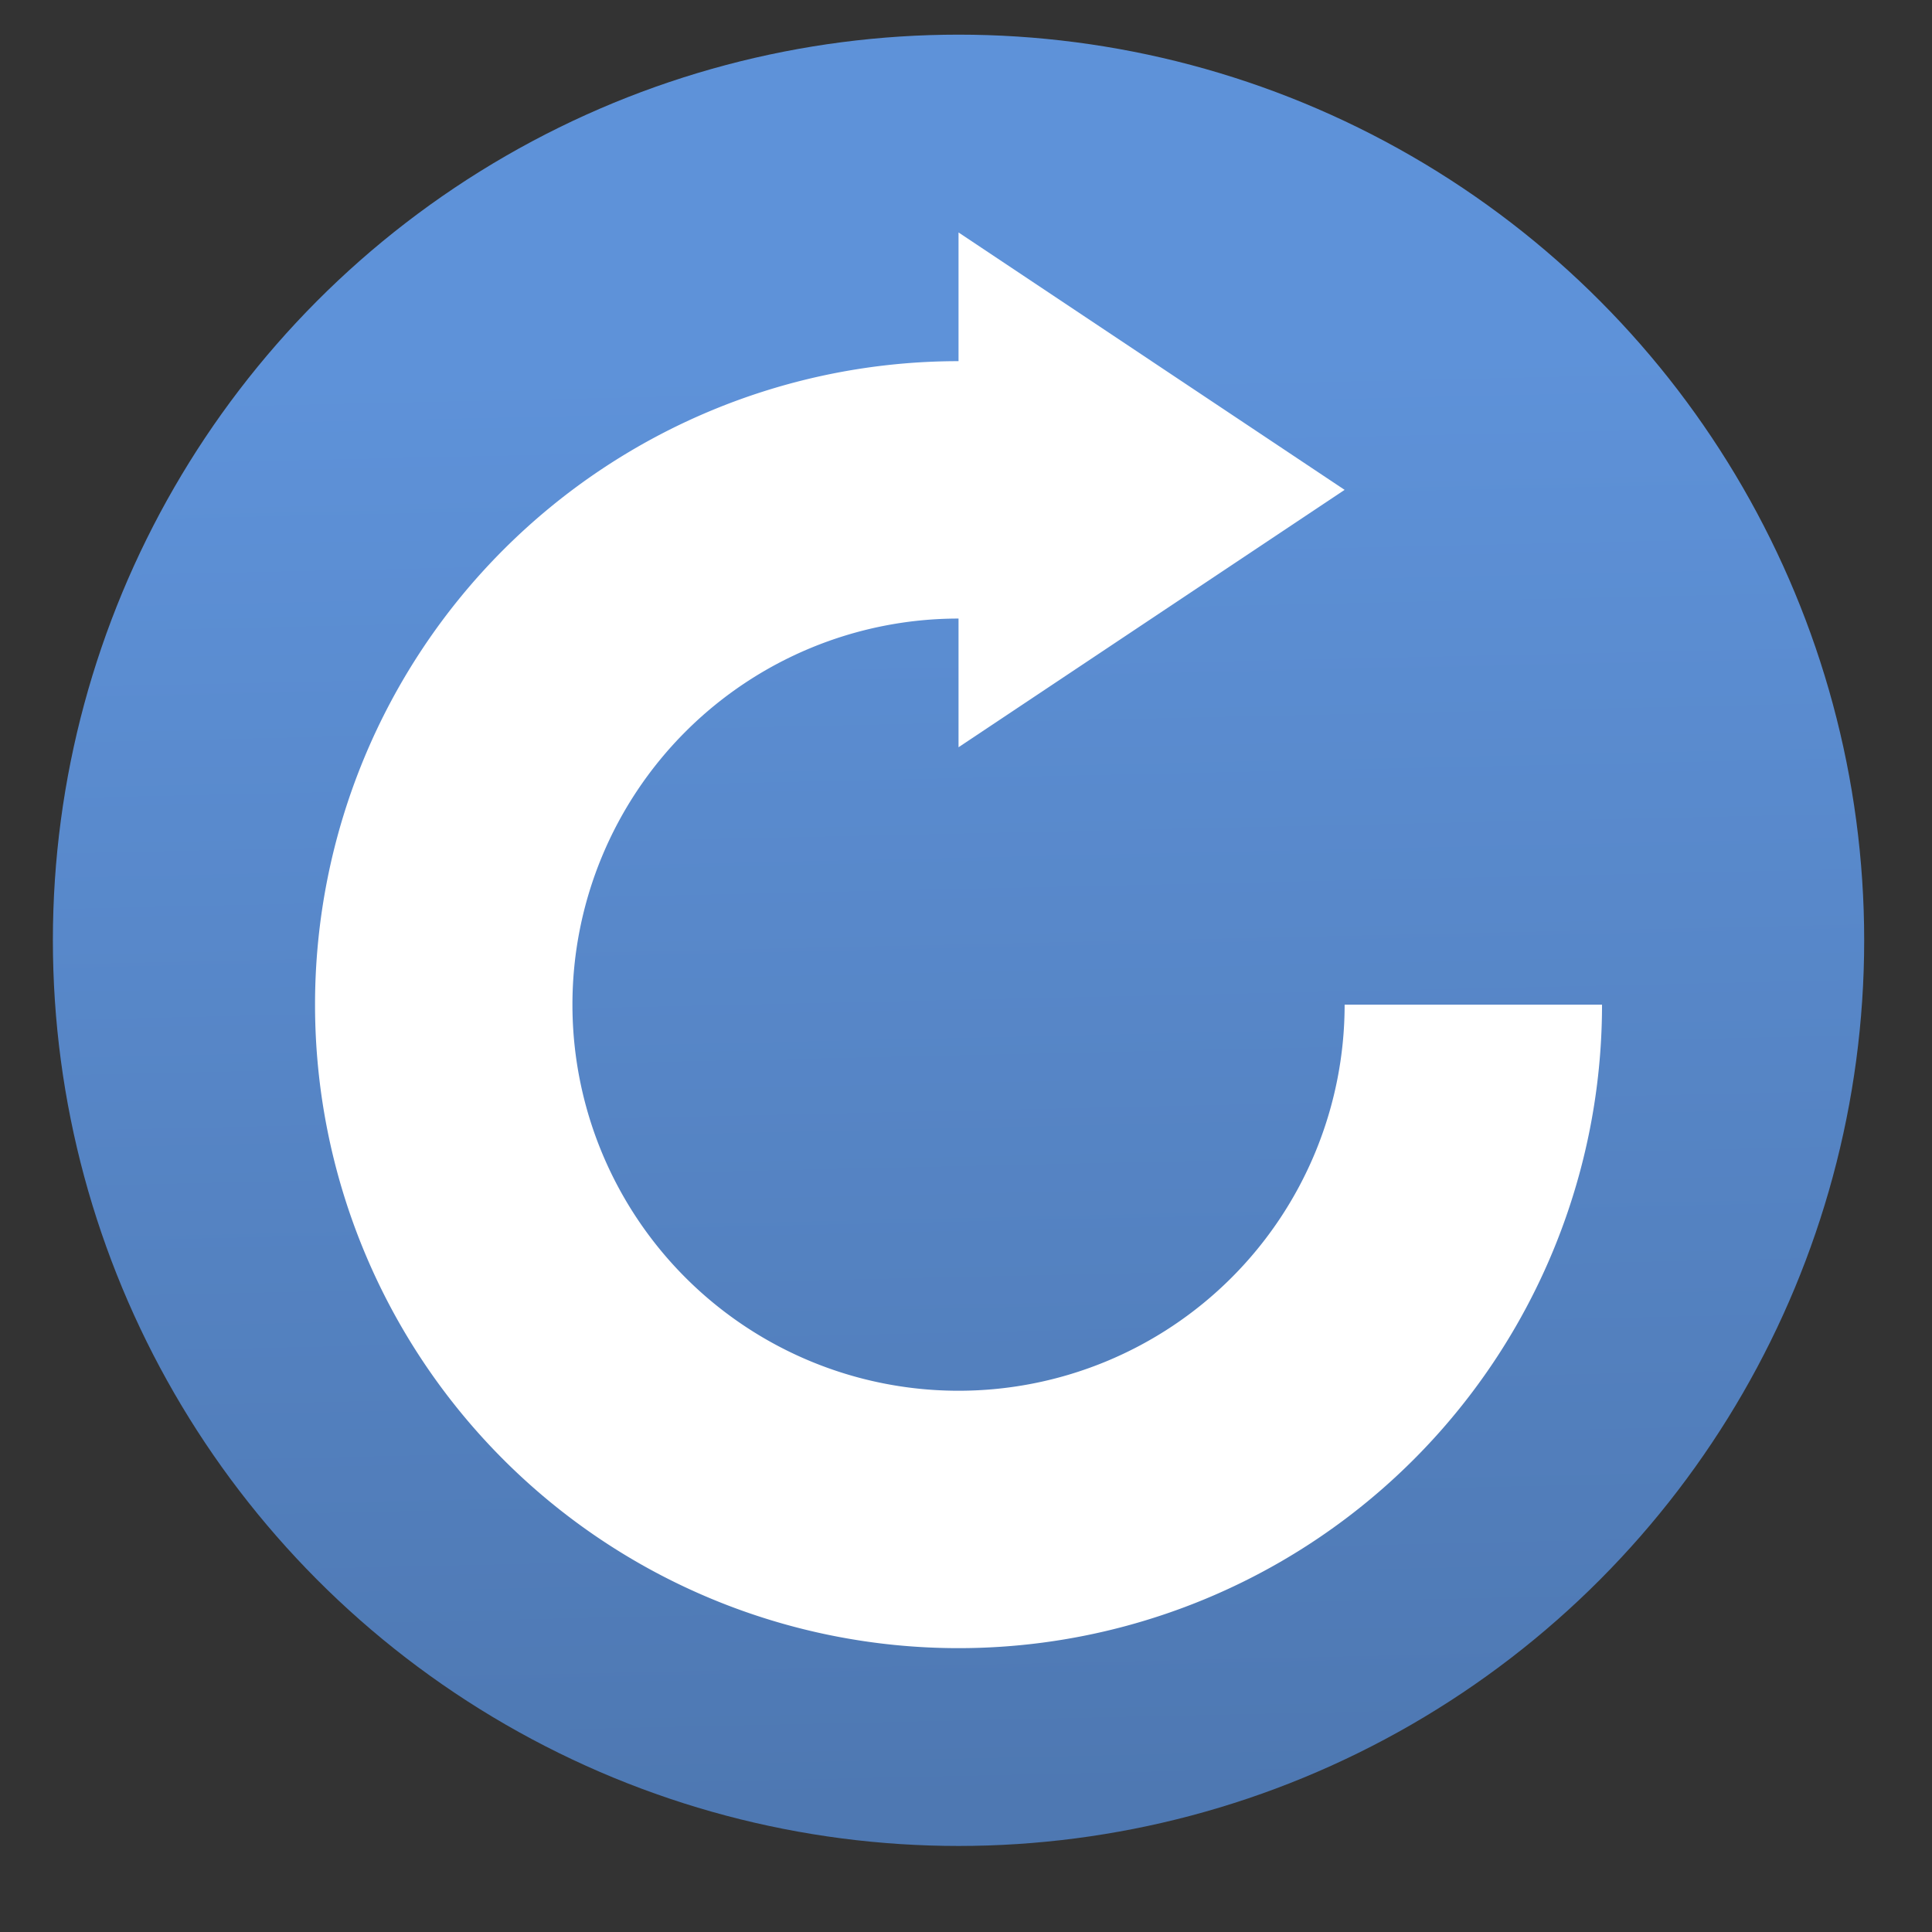 <?xml version="1.0" encoding="UTF-8" standalone="no"?>
<!-- Created with Inkscape (http://www.inkscape.org/) -->

<svg
   xmlns:osb="http://www.openswatchbook.org/uri/2009/osb"
   xmlns:dc="http://purl.org/dc/elements/1.1/"
   xmlns:cc="http://creativecommons.org/ns#"
   xmlns:rdf="http://www.w3.org/1999/02/22-rdf-syntax-ns#"
   xmlns:svg="http://www.w3.org/2000/svg"
   xmlns="http://www.w3.org/2000/svg"
   xmlns:xlink="http://www.w3.org/1999/xlink"
   xmlns:sodipodi="http://sodipodi.sourceforge.net/DTD/sodipodi-0.dtd"
   xmlns:inkscape="http://www.inkscape.org/namespaces/inkscape"
   width="24"
   height="24"
   viewBox="0 0 6.35 6.35"
   version="1.1"
   id="svg4942"
   inkscape:version="0.92.2 5c3e80d, 2017-08-06"
   sodipodi:docname="vcs-update-required.svg">
  <rect x="0" y="0" width="6.35" height="6.35" fill="#333333" stroke="none"/>
  <defs
     id="defs4936">
    <linearGradient
       inkscape:collect="always"
       id="linearGradient1231">
      <stop
         style="stop-color:#5e92d9;stop-opacity:1"
         offset="0"
         id="stop1227" />
      <stop
         style="stop-color:#4e78b2;stop-opacity:1"
         offset="1"
         id="stop1229" />
    </linearGradient>
    <linearGradient
       id="linearGradient6987"
       osb:paint="solid">
      <stop
         style="stop-color:#77d2fb;stop-opacity:1;"
         offset="0"
         id="stop6985" />
    </linearGradient>
    <linearGradient
       inkscape:collect="always"
       xlink:href="#linearGradient1231"
       id="linearGradient1233"
       x1="96.004"
       y1="305.855"
       x2="97.931"
       y2="392.465"
       gradientUnits="userSpaceOnUse"
       gradientTransform="matrix(1.163,0,0,1.163,-43.892,-166.856)" />
  </defs>
  <sodipodi:namedview
     id="base"
     pagecolor="#ffffff"
     bordercolor="#666666"
     borderopacity="1.0"
     inkscape:pageopacity="0.0"
     inkscape:pageshadow="2"
     inkscape:zoom="19.61313"
     inkscape:cx="10.272003"
     inkscape:cy="9.9070097"
     inkscape:document-units="mm"
     inkscape:current-layer="layer1"
     showgrid="false"
     units="px"
     width="128px"
     inkscape:window-width="1600"
     inkscape:window-height="806"
     inkscape:window-x="13"
     inkscape:window-y="0"
     inkscape:window-maximized="0"
     inkscape:measure-start="-293.521,100.415"
     inkscape:measure-end="-294.709,409.978" />
  <g
     inkscape:label="Layer 1"
     inkscape:groupmode="layer"
     id="layer1"
     transform="translate(0,-290.65)">
    <g
       id="g902"
       transform="matrix(0.047,0,0,0.047,-0.033,282.965)">
      <circle
         r="63.333"
         cy="229.267"
         cx="67.733"
         id="path1201"
         style="opacity:1;fill:url(#linearGradient1233);fill-opacity:1;fill-rule:nonzero;stroke:none;stroke-width:0.242;stroke-linecap:round;stroke-linejoin:round;stroke-miterlimit:4;stroke-dasharray:none;stroke-dashoffset:0;stroke-opacity:1" />
      <path
         id="path6"
         d="m 67.733,179.767 v 9 a 45,45 0 0 0 -45,45 45,45 0 0 0 45,45 45,45 0 0 0 45,-45 H 94.733 A 27,27 0 0 1 67.733,260.767 27,27 0 0 1 40.733,233.767 27,27 0 0 1 67.733,206.767 v 9 l 27,-18 z"
         style="fill:#ffffff;fill-opacity:1;stroke:none;stroke-width:9"
         inkscape:connector-curvature="0" />
    </g>
  </g>
</svg>
